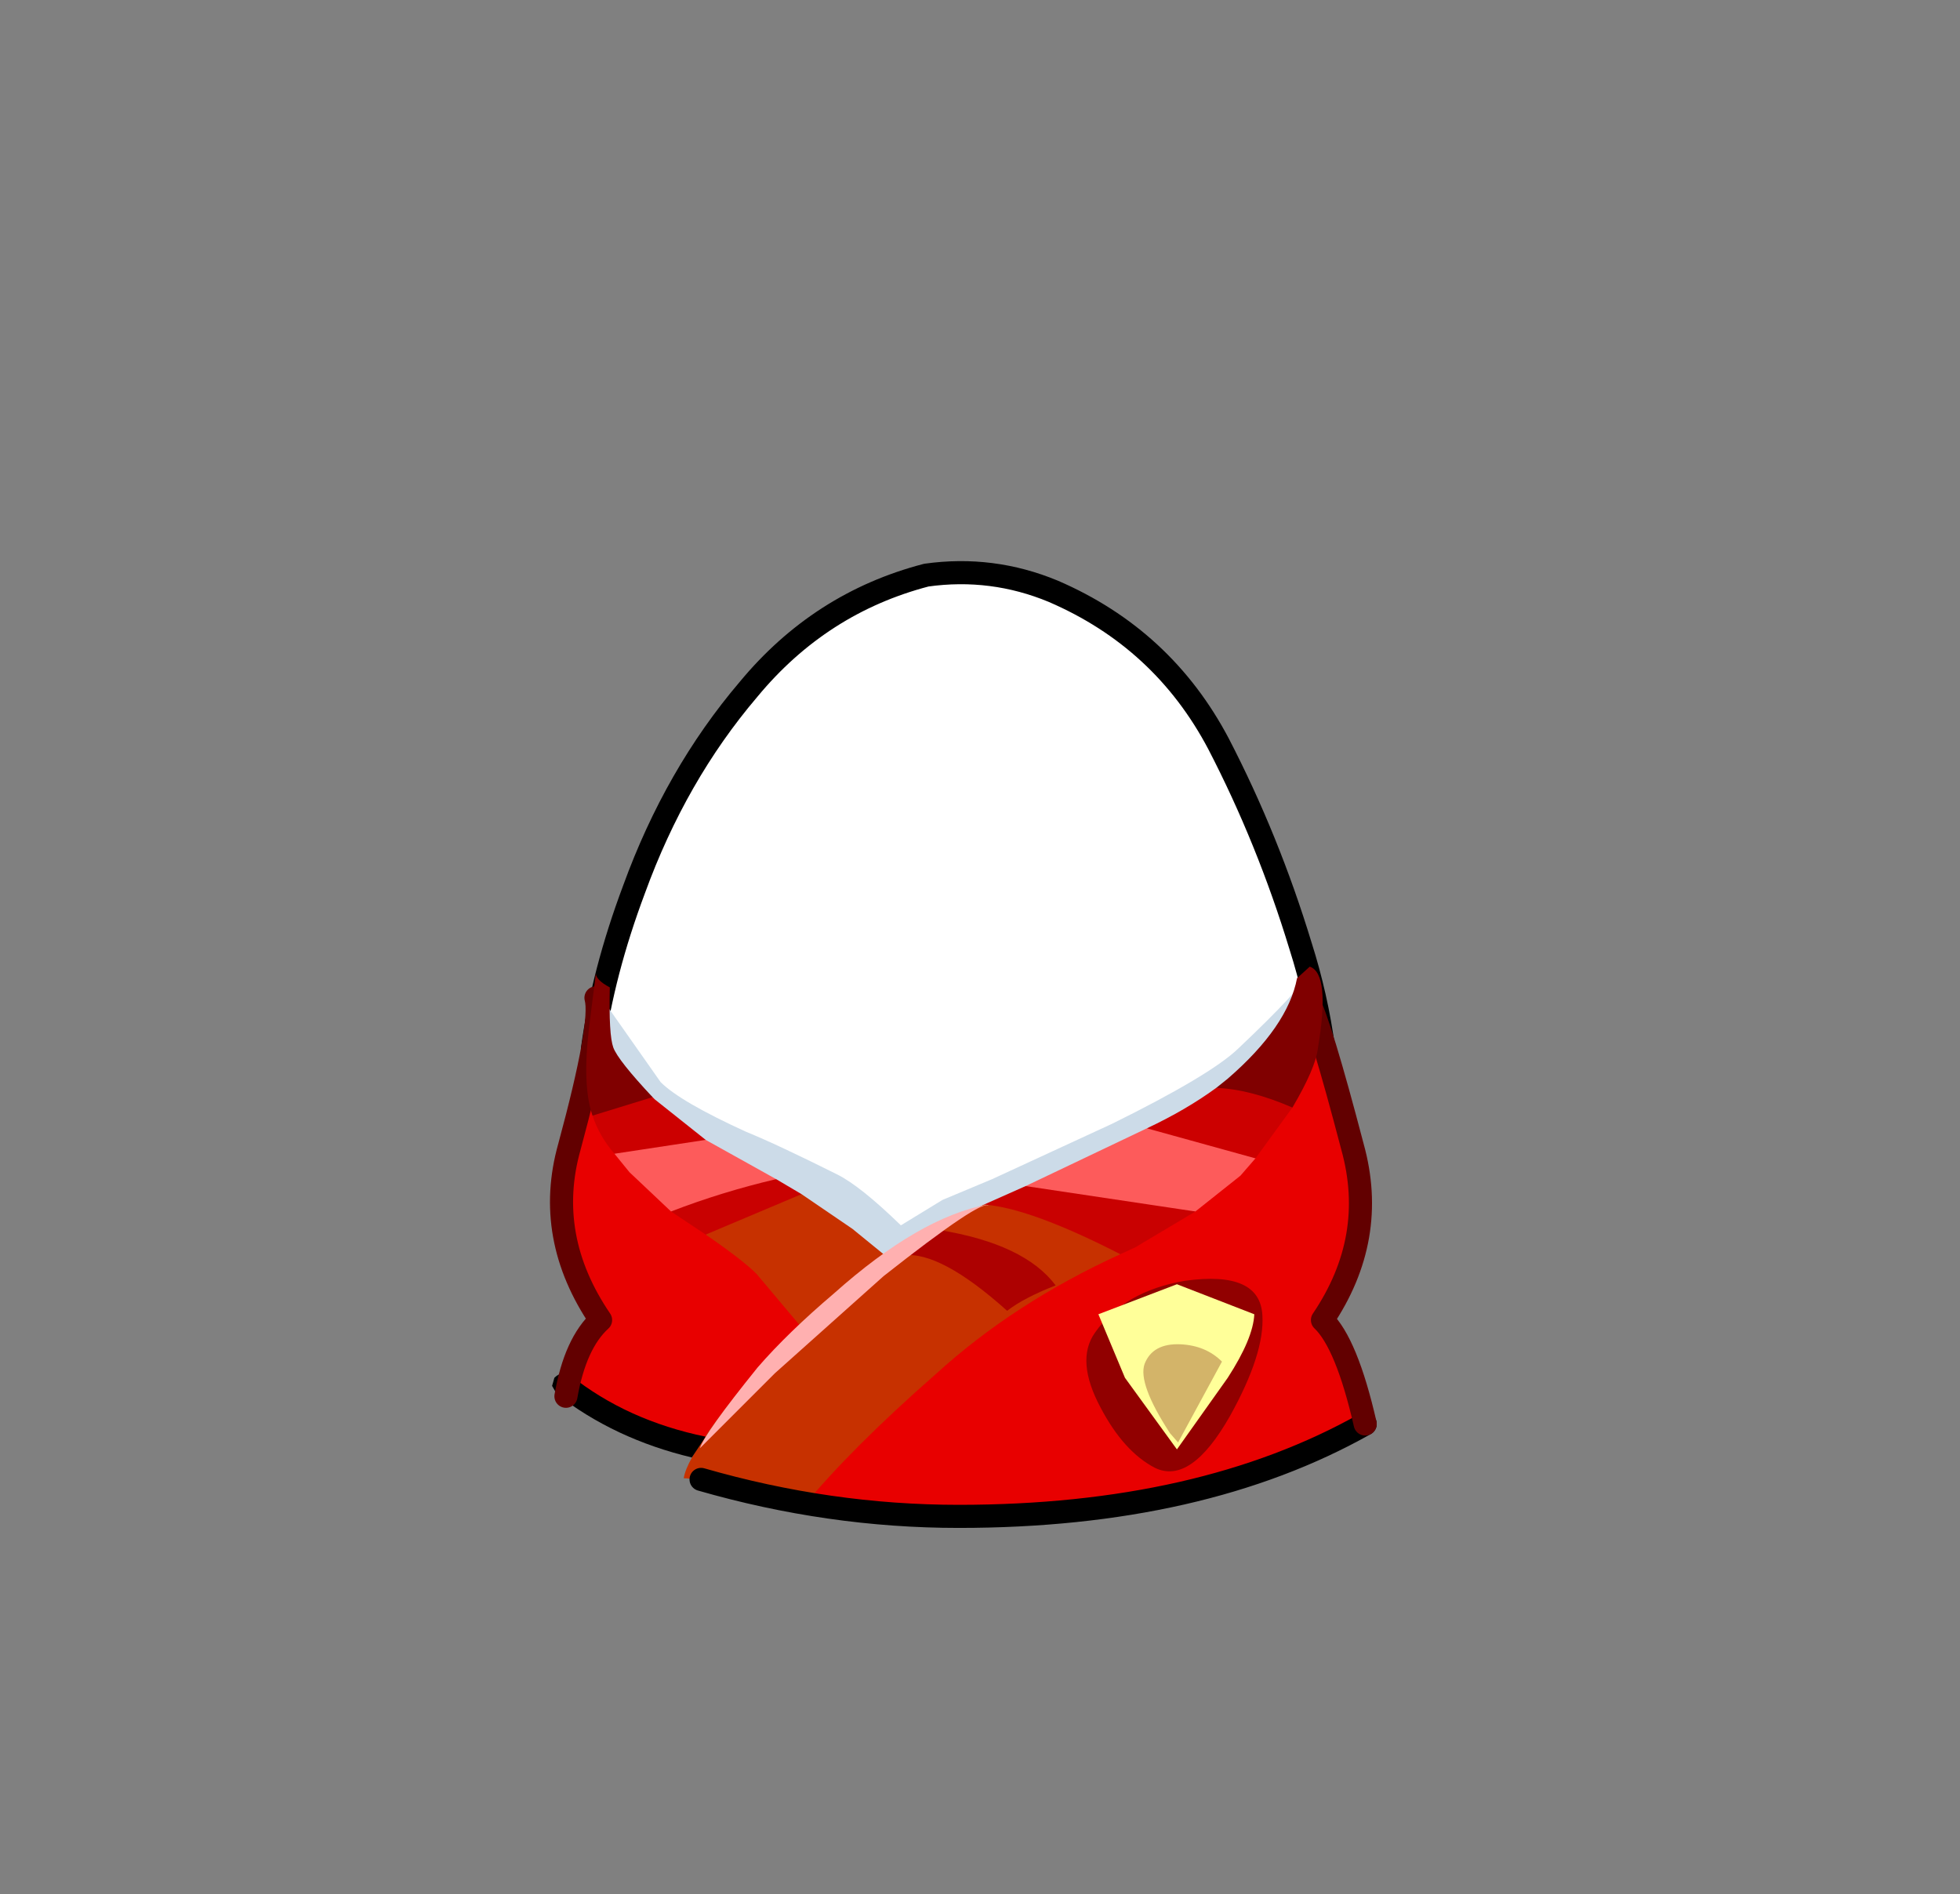 <?xml version="1.0" encoding="UTF-8" standalone="no"?>
<svg xmlns:xlink="http://www.w3.org/1999/xlink" height="82.0px" width="84.85px" xmlns="http://www.w3.org/2000/svg">
  <rect width="100%" height="100%" fill="#808080" stroke="none"/>
  <g transform="matrix(1.0, 0.0, 0.0, 1.0, 37.4, 42.25)">
    <use height="38.0" transform="matrix(1.0, 0.0, 0.0, 1.0, -11.95, -17.45)" width="32.05" xlink:href="#sprite0"/>
    <use height="21.6" transform="matrix(1.0, 0.0, 0.0, 1.0, -12.25, -17.95)" width="32.65" xlink:href="#sprite1"/>
    <use height="21.15" transform="matrix(1.0, 0.0, 0.0, 1.0, -13.2, 2.25)" width="34.9" xlink:href="#sprite2"/>
    <use height="14.45" transform="matrix(1.0, 0.0, 0.0, 1.0, -11.75, -0.2)" width="31.05" xlink:href="#sprite3"/>
    <use height="8.35" transform="matrix(1.0, 0.0, 0.0, 1.0, 9.65, 13.1)" width="7.6" xlink:href="#sprite4"/>
    <use height="13.7" transform="matrix(1.0, 0.0, 0.0, 1.0, -7.8, 9.3)" width="18.9" xlink:href="#sprite5"/>
    <use height="6.7" transform="matrix(1.0, 0.0, 0.0, 1.0, -13.5, 17.2)" width="35.7" xlink:href="#sprite6"/>
    <use height="19.4" transform="matrix(1.0, 0.0, 0.0, 1.0, 18.7, 0.5)" width="3.5" xlink:href="#sprite7"/>
    <use height="18.25" transform="matrix(1.0, 0.0, 0.0, 1.0, -13.6, 0.45)" width="2.7" xlink:href="#sprite8"/>
    <use height="3.7" transform="matrix(1.0, 0.0, 0.0, 1.0, -10.8, 6.5)" width="27.75" xlink:href="#sprite9"/>
    <use height="3.5" transform="matrix(1.0, 0.0, 0.0, 1.0, 1.7, 11.0)" width="6.6" xlink:href="#sprite10"/>
    <use height="10.55" transform="matrix(1.0, 0.0, 0.0, 1.0, -7.1, 9.9)" width="12.5" xlink:href="#sprite11"/>
    <use height="3.25" transform="matrix(1.0, 0.0, 0.0, 1.0, -8.35, 8.8)" width="22.7" xlink:href="#sprite12"/>
    <use height="3.3" transform="matrix(1.0, 0.0, 0.0, 1.0, -11.75, 4.6)" width="30.3" xlink:href="#sprite13"/>
    <use height="6.45" transform="matrix(1.0, 0.0, 0.0, 1.0, -12.0, -0.4)" width="31.85" xlink:href="#sprite14"/>
    <use height="7.15" transform="matrix(1.0, 0.0, 0.0, 1.0, 10.15, 13.35)" width="6.75" xlink:href="#sprite15"/>
    <use height="4.25" transform="matrix(1.0, 0.0, 0.0, 1.0, 12.1, 15.95)" width="3.4" xlink:href="#sprite16"/>
  </g>
  <defs>
    <g id="sprite0" transform="matrix(1.0, 0.0, 0.0, 1.0, -0.05, 0.0)">
      <use height="38.0" transform="matrix(1.0, 0.0, 0.0, 1.0, 0.05, 0.0)" width="32.05" xlink:href="#shape0"/>
    </g>
    <g id="shape0" transform="matrix(1.0, 0.0, 0.0, 1.0, -0.05, 0.0)">
      <path d="M27.35 7.4 Q29.5 11.55 30.9 16.15 32.35 20.85 32.05 25.65 31.7 30.6 27.85 33.75 24.05 36.95 19.1 37.8 L16.5 38.0 Q12.9 38.0 9.45 36.85 4.8 35.25 2.35 31.35 -0.2 27.4 0.05 23.0 0.25 18.6 2.05 13.7 3.85 8.75 7.0 5.05 10.1 1.3 14.7 0.1 L16.5 0.0 Q18.4 0.05 20.2 0.8 24.95 2.85 27.35 7.4" fill="#ffffff" fill-rule="evenodd" stroke="none"/>
    </g>
    <g id="sprite1" transform="matrix(1.0, 0.0, 0.0, 1.0, 0.25, 0.5)">
      <use height="21.6" transform="matrix(1.0, 0.0, 0.0, 1.0, -0.25, -0.5)" width="32.65" xlink:href="#shape1"/>
    </g>
    <g id="shape1" transform="matrix(1.0, 0.0, 0.0, 1.0, 0.25, 0.5)">
      <path d="M31.9 20.6 Q31.6 18.35 30.9 16.15 29.5 11.55 27.35 7.4 24.95 2.85 20.2 0.8 17.55 -0.3 14.7 0.1 10.1 1.3 7.0 5.05 3.85 8.75 2.05 13.7 0.7 17.3 0.25 20.6" fill="none" stroke="#000000" stroke-linecap="round" stroke-linejoin="round" stroke-width="1.0"/>
    </g>
    <g id="sprite2" transform="matrix(1.0, 0.0, 0.0, 1.0, -0.5, 0.0)">
      <use height="21.15" transform="matrix(1.0, 0.0, 0.0, 1.0, 0.5, 0.0)" width="34.9" xlink:href="#shape2"/>
    </g>
    <g id="shape2" transform="matrix(1.0, 0.0, 0.0, 1.0, -0.5, 0.0)">
      <path d="M33.55 12.4 L35.4 17.15 Q30.55 21.0 17.55 21.0 L7.85 19.65 Q8.8 17.55 11.1 15.05 15.7 10.1 22.65 8.4 28.75 6.85 31.75 3.3 33.25 1.5 33.55 0.0 L35.3 7.65 Q35.5 8.75 33.55 12.4" fill="#e80000" fill-rule="evenodd" stroke="none"/>
      <path d="M1.8 0.2 Q1.4 1.85 2.15 3.65 3.7 7.45 9.65 8.15 12.95 8.55 13.75 12.95 14.15 15.15 13.85 17.3 L17.8 21.15 Q10.0 21.15 6.35 19.45 L9.05 18.2 Q3.35 18.45 0.7 15.45 L2.25 13.0 Q0.0 9.6 0.65 5.95 1.25 2.45 1.8 0.2" fill="#e80000" fill-rule="evenodd" stroke="none"/>
    </g>
    <g id="sprite3" transform="matrix(1.0, 0.0, 0.0, 1.0, 0.0, 0.0)">
      <use height="14.45" transform="matrix(1.0, 0.0, 0.0, 1.0, 0.0, 0.0)" width="31.05" xlink:href="#shape3"/>
    </g>
    <g id="shape3" transform="matrix(1.0, 0.0, 0.0, 1.0, 0.0, 0.0)">
      <path d="M20.5 12.05 Q15.65 14.3 13.4 14.45 11.95 14.6 10.75 13.45 L8.8 11.25 6.45 9.25 3.7 6.8 Q1.9 5.75 1.25 4.8 L0.0 1.4 0.35 1.1 2.95 4.8 Q3.8 5.65 6.65 6.95 8.0 7.5 10.6 8.8 11.6 9.3 13.35 11.0 L15.15 9.9 17.3 9.0 22.5 6.6 Q26.75 4.5 27.95 3.35 30.7 0.75 31.05 0.0 30.9 1.9 28.65 5.5 26.4 9.35 20.5 12.05" fill="#ccdbe8" fill-rule="evenodd" stroke="none"/>
    </g>
    <g id="sprite4" transform="matrix(1.0, 0.0, 0.0, 1.0, 0.0, 0.0)">
      <use height="8.35" transform="matrix(1.0, 0.0, 0.0, 1.0, 0.0, 0.0)" width="7.6" xlink:href="#shape4"/>
    </g>
    <g id="shape4" transform="matrix(1.0, 0.0, 0.0, 1.0, 0.0, 0.0)">
      <path d="M7.6 1.6 Q7.7 3.25 6.2 5.95 4.5 8.95 2.95 8.2 1.6 7.5 0.6 5.6 -0.5 3.55 0.35 2.35 1.6 0.55 4.25 0.1 7.5 -0.35 7.6 1.6" fill="#910000" fill-rule="evenodd" stroke="none"/>
    </g>
    <g id="sprite5" transform="matrix(1.0, 0.0, 0.0, 1.0, 0.0, 0.15)">
      <use height="13.7" transform="matrix(1.0, 0.0, 0.0, 1.0, 0.0, -0.15)" width="18.9" xlink:href="#shape5"/>
    </g>
    <g id="shape5" transform="matrix(1.0, 0.0, 0.0, 1.0, 0.0, 0.15)">
      <path d="M13.0 0.45 Q19.15 0.05 18.9 2.6 14.3 4.7 10.9 7.8 7.25 11.0 5.15 13.55 0.85 12.3 0.0 12.3 0.1 11.6 1.3 9.95 3.0 7.6 5.2 5.55 L5.0 5.65 3.15 3.45 Q2.55 2.85 0.95 1.75 2.55 -0.7 5.1 0.0 L7.3 1.5 8.65 2.6 8.7 2.7 Q9.85 1.85 13.0 0.45" fill="#c73100" fill-rule="evenodd" stroke="none"/>
    </g>
    <g id="sprite6" transform="matrix(1.0, 0.0, 0.0, 1.0, 0.0, 0.0)">
      <use height="6.7" transform="matrix(1.0, 0.0, 0.0, 1.0, 0.0, 0.0)" width="35.7" xlink:href="#shape6"/>
    </g>
    <g id="shape6" transform="matrix(1.0, 0.0, 0.0, 1.0, 0.0, 0.0)">
      <path d="M0.2 0.9 L0.0 0.55 0.1 0.2 Q0.25 0.05 0.45 0.0 L0.8 0.1 Q3.25 2.05 6.65 2.75 L6.05 3.65 Q2.7 2.85 0.2 0.9" fill="#000000" fill-rule="evenodd" stroke="none"/>
      <path d="M6.45 4.6 Q12.0 6.2 17.6 6.2 28.1 6.2 35.2 2.2" fill="none" stroke="#000000" stroke-linecap="round" stroke-linejoin="round" stroke-width="1.0"/>
    </g>
    <g id="sprite7" transform="matrix(1.0, 0.0, 0.0, 1.0, 0.5, 0.5)">
      <use height="19.4" transform="matrix(1.0, 0.0, 0.0, 1.0, -0.5, -0.5)" width="3.5" xlink:href="#shape7"/>
    </g>
    <g id="shape7" transform="matrix(1.0, 0.0, 0.0, 1.0, 0.5, 0.5)">
      <path d="M2.5 18.4 Q1.7 14.9 0.65 13.9 3.05 10.35 1.95 6.4 0.55 1.05 0.0 0.0" fill="none" stroke="#620000" stroke-linecap="round" stroke-linejoin="round" stroke-width="1.0"/>
    </g>
    <g id="sprite8" transform="matrix(1.0, 0.0, 0.0, 1.0, 0.5, 0.5)">
      <use height="18.25" transform="matrix(1.0, 0.0, 0.0, 1.0, -0.5, -0.5)" width="2.7" xlink:href="#shape8"/>
    </g>
    <g id="shape8" transform="matrix(1.0, 0.0, 0.0, 1.0, 0.5, 0.5)">
      <path d="M0.2 17.25 Q0.6 14.95 1.7 13.95 -0.75 10.35 0.35 6.45 1.8 1.1 1.5 0.0" fill="none" stroke="#620000" stroke-linecap="round" stroke-linejoin="round" stroke-width="1.0"/>
    </g>
    <g id="sprite9" transform="matrix(1.0, 0.0, 0.0, 1.0, 0.0, 0.1)">
      <use height="3.7" transform="matrix(1.0, 0.0, 0.0, 1.0, 0.0, -0.1)" width="27.75" xlink:href="#shape9"/>
    </g>
    <g id="shape9" transform="matrix(1.0, 0.0, 0.0, 1.0, 0.0, 0.1)">
      <path d="M0.65 1.9 L0.0 1.1 Q0.45 -0.35 3.95 0.5 L7.0 2.2 Q5.15 3.6 2.45 3.6 L0.65 1.9 M27.75 1.3 L27.1 2.05 25.15 3.6 Q19.8 3.75 17.8 2.5 L23.05 0.0 Q27.7 -0.5 27.75 1.3" fill="#fd5b5b" fill-rule="evenodd" stroke="none"/>
    </g>
    <g id="sprite10" transform="matrix(1.0, 0.0, 0.0, 1.0, 0.0, 0.0)">
      <use height="3.5" transform="matrix(1.0, 0.0, 0.0, 1.0, 0.0, 0.0)" width="6.6" xlink:href="#shape10"/>
    </g>
    <g id="shape10" transform="matrix(1.0, 0.0, 0.0, 1.0, 0.0, 0.0)">
      <path d="M1.55 0.0 Q5.25 0.6 6.6 2.4 5.2 2.95 4.5 3.5 1.6 0.9 0.0 1.1 0.5 0.4 1.55 0.0" fill="#ad0101" fill-rule="evenodd" stroke="none"/>
    </g>
    <g id="sprite11" transform="matrix(1.0, 0.0, 0.0, 1.0, 0.0, 0.0)">
      <use height="10.55" transform="matrix(1.0, 0.0, 0.0, 1.0, 0.0, 0.0)" width="12.5" xlink:href="#shape11"/>
    </g>
    <g id="shape11" transform="matrix(1.0, 0.0, 0.0, 1.0, 0.0, 0.0)">
      <path d="M12.5 0.05 Q12.2 -0.25 7.95 3.1 L3.25 7.3 0.0 10.55 Q0.2 9.9 2.5 7.05 3.8 5.55 5.8 3.85 9.5 0.55 12.45 0.0 L12.5 0.05" fill="#ffb0b0" fill-rule="evenodd" stroke="none"/>
    </g>
    <g id="sprite12" transform="matrix(1.0, 0.0, 0.0, 1.0, 0.0, 0.0)">
      <use height="3.25" transform="matrix(1.0, 0.0, 0.0, 1.0, 0.0, 0.0)" width="22.7" xlink:href="#shape12"/>
    </g>
    <g id="shape12" transform="matrix(1.0, 0.0, 0.0, 1.0, 0.0, 0.0)">
      <path d="M20.1 2.95 L19.45 3.25 Q15.55 1.25 13.55 1.1 L15.35 0.3 22.7 1.4 20.1 2.95" fill="#c90101" fill-rule="evenodd" stroke="none"/>
      <path d="M4.55 0.0 L5.65 0.65 1.5 2.4 0.0 1.4 Q2.2 0.55 4.55 0.0" fill="#c90101" fill-rule="evenodd" stroke="none"/>
    </g>
    <g id="sprite13" transform="matrix(1.0, 0.0, 0.0, 1.0, 0.0, 0.25)">
      <use height="3.3" transform="matrix(1.0, 0.0, 0.0, 1.0, 0.0, -0.25)" width="30.3" xlink:href="#shape13"/>
    </g>
    <g id="shape13" transform="matrix(1.0, 0.0, 0.0, 1.0, 0.0, 0.25)">
      <path d="M0.0 1.2 Q1.35 -0.6 2.6 0.4 L2.7 0.5 4.9 2.25 0.95 2.85 Q0.3 2.1 0.0 1.2 M30.3 0.85 L28.7 3.05 24.0 1.75 Q25.7 0.95 27.0 0.0 29.75 -0.75 30.3 0.85" fill="#cc0000" fill-rule="evenodd" stroke="none"/>
    </g>
    <g id="sprite14" transform="matrix(1.0, 0.0, 0.0, 1.0, 0.0, 0.0)">
      <use height="6.45" transform="matrix(1.0, 0.0, 0.0, 1.0, 0.0, 0.0)" width="31.85" xlink:href="#shape14"/>
    </g>
    <g id="shape14" transform="matrix(1.0, 0.0, 0.0, 1.0, 0.0, 0.0)">
      <path d="M31.65 3.55 Q31.55 4.4 30.55 6.1 28.7 5.3 27.25 5.25 L27.75 4.85 Q30.35 2.6 30.75 0.5 L31.3 0.0 Q32.2 0.3 31.65 3.55" fill="#800000" fill-rule="evenodd" stroke="none"/>
      <path d="M1.0 0.9 Q0.95 2.95 1.15 3.5 1.35 4.05 2.85 5.65 L0.25 6.45 Q-0.2 5.15 0.1 2.65 L0.4 0.25 Q0.35 0.55 1.0 0.9" fill="#800000" fill-rule="evenodd" stroke="none"/>
    </g>
    <g id="sprite15" transform="matrix(1.0, 0.0, 0.0, 1.0, 0.0, 0.0)">
      <use height="7.15" transform="matrix(1.0, 0.0, 0.0, 1.0, 0.0, 0.0)" width="6.75" xlink:href="#shape15"/>
    </g>
    <g id="shape15" transform="matrix(1.0, 0.0, 0.0, 1.0, 0.0, 0.0)">
      <path d="M6.75 1.3 Q6.7 2.35 5.6 4.05 L3.4 7.15 1.15 4.05 0.0 1.3 3.4 0.0 6.75 1.3" fill="#ffff99" fill-rule="evenodd" stroke="none"/>
    </g>
    <g id="sprite16" transform="matrix(1.0, 0.0, 0.0, 1.0, 0.0, 0.0)">
      <use height="4.25" transform="matrix(1.0, 0.0, 0.0, 1.0, 0.0, 0.0)" width="3.4" xlink:href="#shape16"/>
    </g>
    <g id="shape16" transform="matrix(1.0, 0.0, 0.0, 1.0, 0.0, 0.0)">
      <path d="M1.15 3.85 Q-0.25 1.7 0.05 0.85 0.4 -0.05 1.6 0.0 2.7 0.05 3.4 0.75 L1.5 4.25 1.15 3.85" fill="#d3b469" fill-rule="evenodd" stroke="none"/>
    </g>
  </defs>
</svg>

